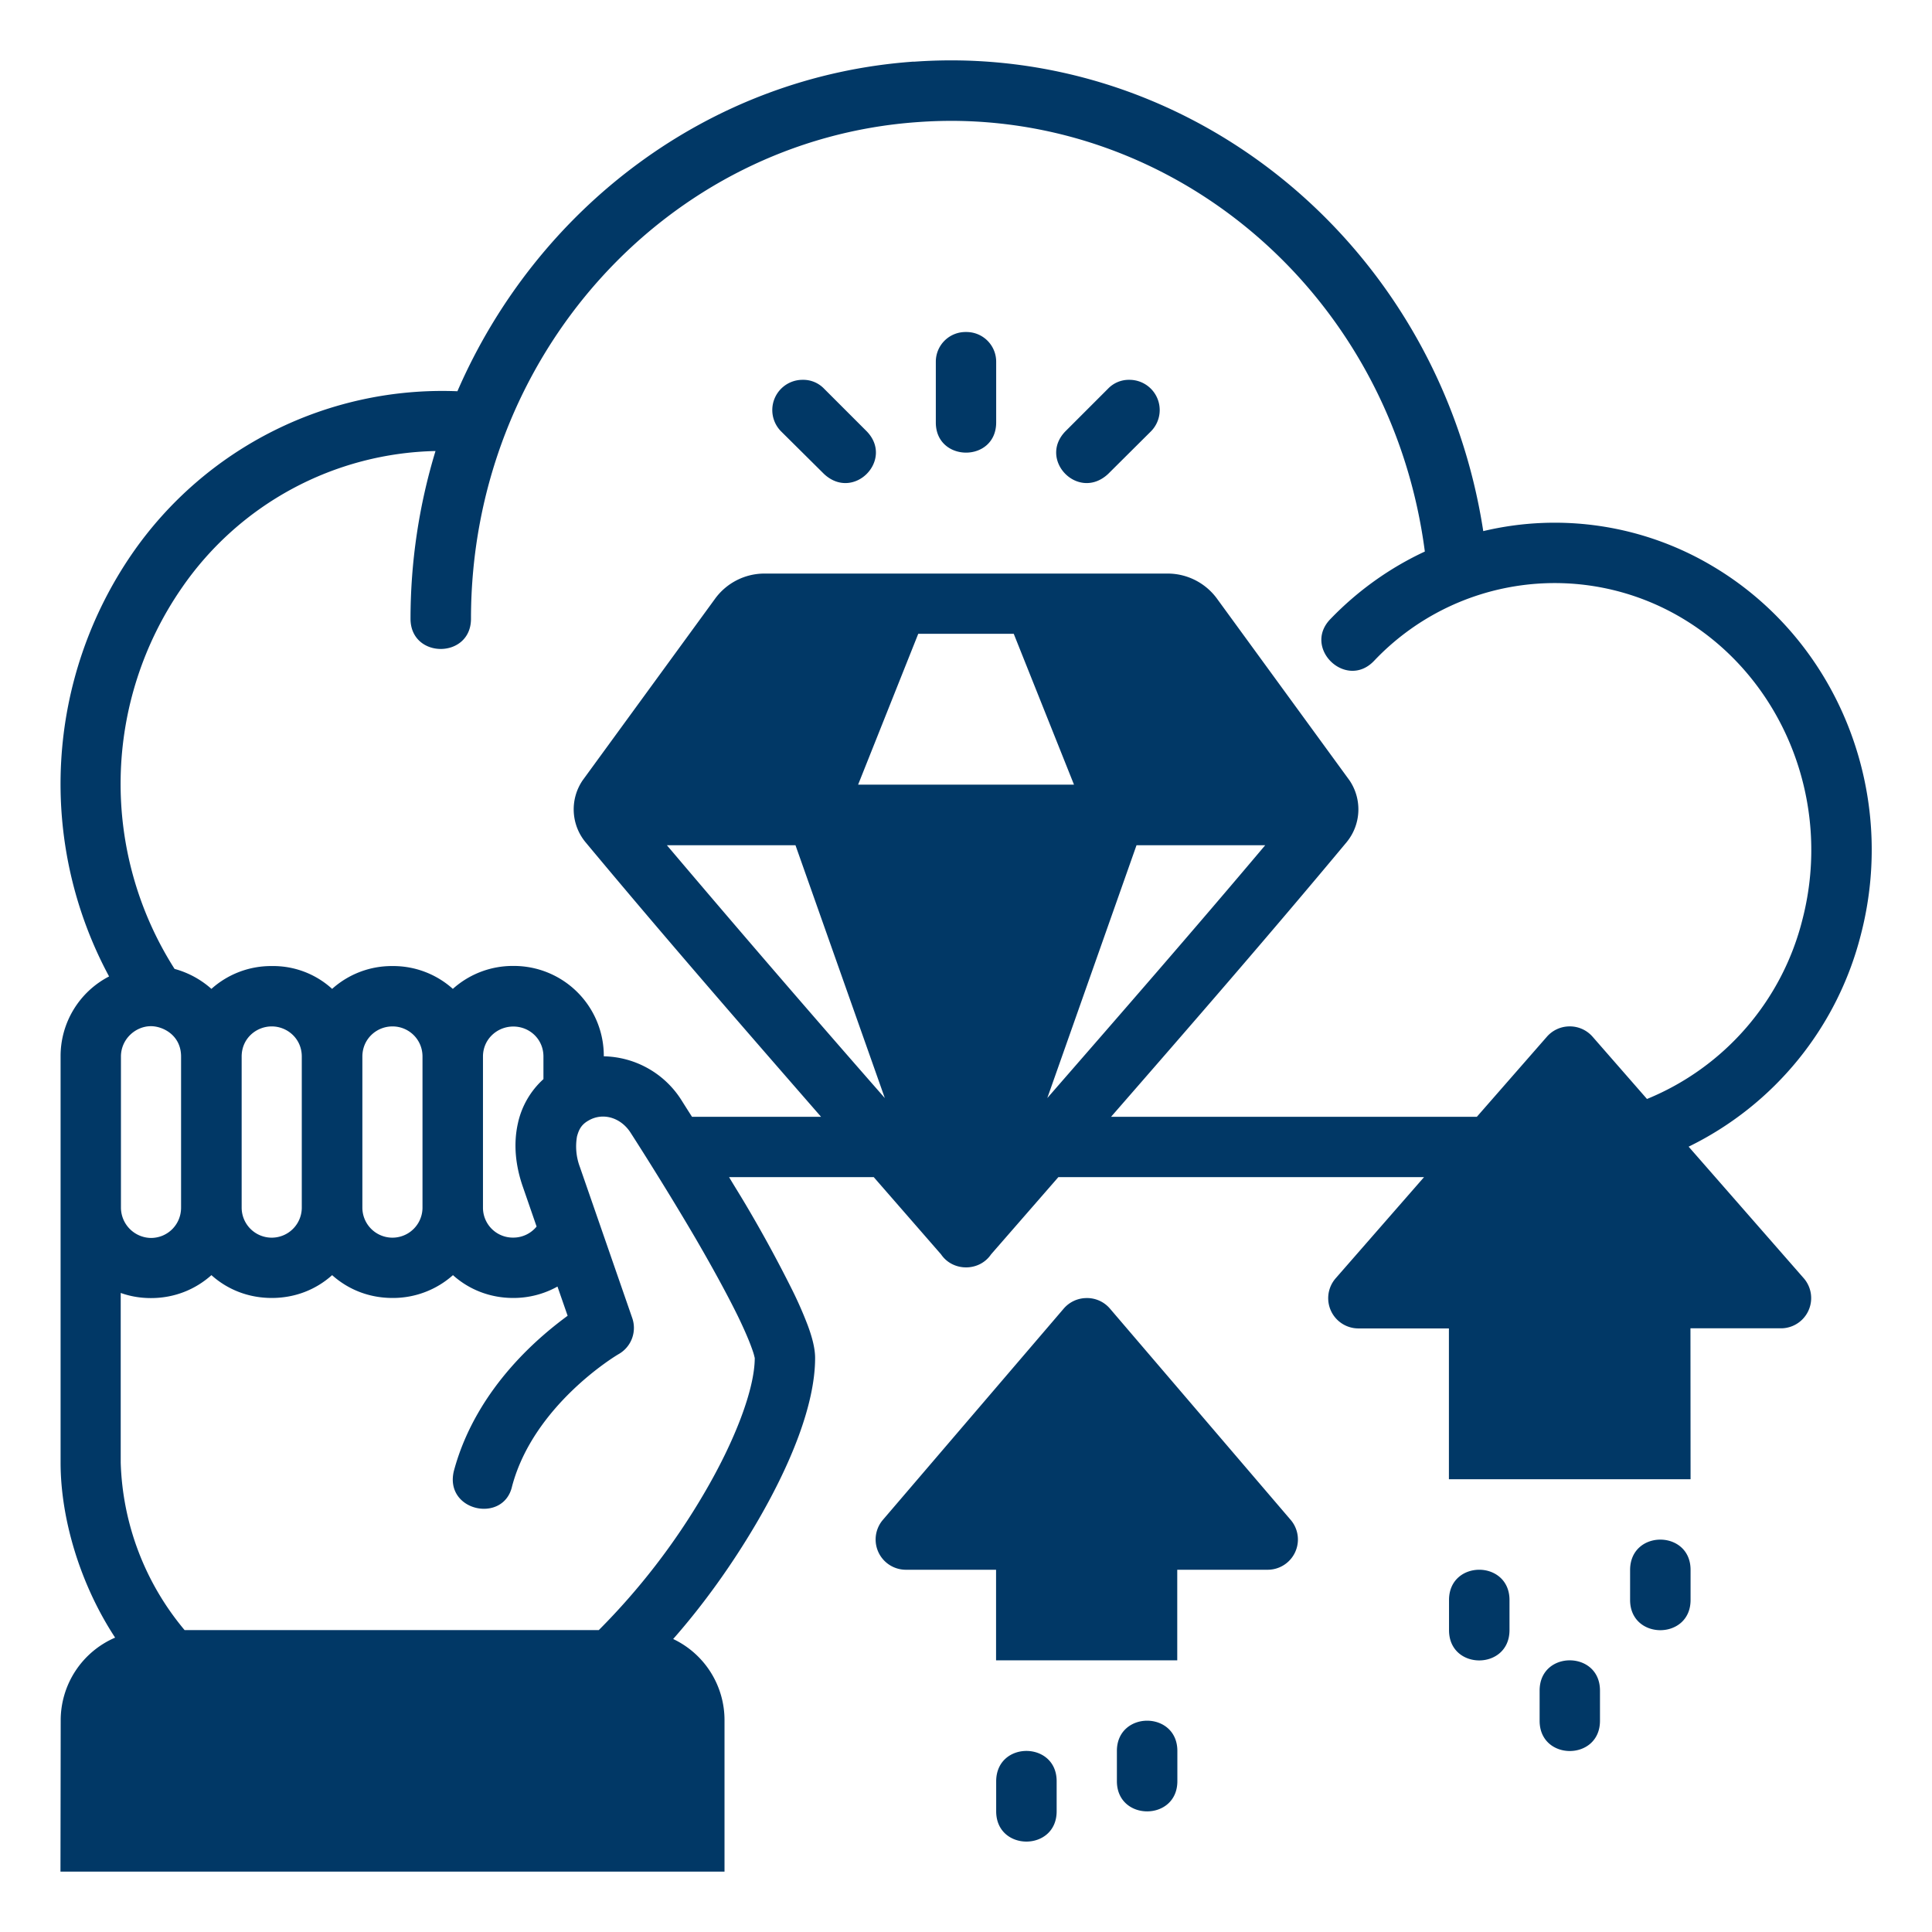 <svg viewBox="0 0 16.933 16.933" xmlns="http://www.w3.org/2000/svg"><path d="M8.008.54C6.213.667 4.705 1.826 4.009 3.429A3.304 3.304 0 0 0 1.16 4.85a3.559 3.559 0 0 0-.204 3.708.786.786 0 0 0-.425.702v3.559c0 .485.167 1.06.478 1.534a.789.789 0 0 0-.477.727l-.002 1.324H6.35V15.08a.787.787 0 0 0-.45-.715c.266-.302.514-.649.723-1.004.3-.509.521-1.045.521-1.459 0-.09-.03-.194-.066-.29a3.48 3.48 0 0 0-.139-.315 11.768 11.768 0 0 0-.396-.727c-.056-.095-.1-.164-.153-.253h1.268l.59.677c.05.074.133.114.219.114s.169-.04.219-.114l.59-.677h3.205l-.774.886a.265.265 0 0 0 .2.44h.792v1.322h2.118l-.001-1.323h.795a.265.265 0 0 0 .197-.44L14.8 10.05a2.845 2.845 0 0 0 1.51-1.86c.324-1.25-.202-2.571-1.29-3.222A2.703 2.703 0 0 0 13 4.655C12.641 2.325 10.725.6 8.47.531a4.591 4.591 0 0 0-.462.01zm4.48 4.294c-.301.14-.583.338-.826.59-.25.254.136.626.381.368a2.18 2.18 0 0 1 2.705-.371c.88.527 1.315 1.608 1.05 2.636a2.304 2.304 0 0 1-1.363 1.575l-.478-.547a.265.265 0 0 0-.211-.089.265.265 0 0 0-.188.09l-.614.702H9.738c.693-.795 1.386-1.592 2.063-2.405a.453.453 0 0 0 .027-.543L10.67 5.252a.536.536 0 0 0-.433-.225h-3.54a.536.536 0 0 0-.433.225L5.106 6.84a.452.452 0 0 0 .027.543c.677.813 1.37 1.61 2.063 2.405H6.065a16.293 16.293 0 0 1-.092-.145.824.824 0 0 0-.681-.385.788.788 0 0 0-.793-.792.785.785 0 0 0-.53.201.782.782 0 0 0-.529-.2.782.782 0 0 0-.529.2.767.767 0 0 0-.529-.2.783.783 0 0 0-.529.2.801.801 0 0 0-.323-.175 3.018 3.018 0 0 1 .063-3.339 2.77 2.77 0 0 1 2.224-1.2 5.062 5.062 0 0 0-.219 1.47c0 .353.53.353.53 0 0-2.303 1.721-4.2 3.917-4.353.138-.01.274-.013.409-.009 2.025.062 3.755 1.633 4.034 3.773zM8.467 2.91a.26.26 0 0 0-.265.263v.53c0 .176.133.264.265.264s.264-.088.264-.265v-.529a.26.26 0 0 0-.264-.263zm-1.431.419a.265.265 0 0 0-.19.452l.376.373c.26.243.616-.123.375-.373l-.375-.375a.252.252 0 0 0-.186-.077zm2.862 0a.252.252 0 0 0-.186.077l-.375.375c-.241.25.114.616.375.373l.375-.373a.265.265 0 0 0-.19-.452zm-1.85 2.226h.837l.528 1.322H7.521ZM5.844 7.408h1.128l.783 2.216a171.169 171.169 0 0 1-1.91-2.216Zm4.117 0h1.128c-.627.744-1.269 1.48-1.91 2.216ZM1.323 8.994c.106 0 .264.08.264.266v1.324c0 .151-.12.266-.264.266a.267.267 0 0 1-.263-.266V9.26c0-.152.127-.266.263-.266zm1.322.266v1.324a.263.263 0 1 1-.527 0V9.26c0-.158.127-.264.264-.264.136 0 .263.107.263.264zm1.058 0v1.324a.263.263 0 1 1-.527 0V9.26c0-.152.122-.264.264-.264.142 0 .263.113.263.264zm1.06 0v.198a.732.732 0 0 0-.224.388c-.042.188-.018.378.043.554l.121.35a.263.263 0 0 1-.205.097.262.262 0 0 1-.265-.263V9.26c0-.152.124-.263.266-.263.143 0 .264.111.264.263Zm.764.668s.28.433.56.91c.139.238.277.488.378.693.05.103.091.196.117.266.026.07.026.078.033.105 0 .27-.172.725-.447 1.192a5.94 5.94 0 0 1-.92 1.193h-3.63a2.394 2.394 0 0 1-.56-1.468v-1.487c.084.03.172.045.265.045.207 0 .39-.076.53-.201.139.125.322.2.529.2.207 0 .39-.075.529-.2.14.125.322.2.529.2a.79.79 0 0 0 .53-.2c.14.126.324.2.528.2a.792.792 0 0 0 .388-.1l.089.256c-.199.147-.795.608-.997 1.36-.086.354.436.464.51.135.187-.706.9-1.14.936-1.16a.264.264 0 0 0 .117-.316l-.459-1.324a.51.51 0 0 1-.025-.266c.016-.059.037-.104.101-.14a.253.253 0 0 1 .097-.033c.1-.012.206.037.272.14zm3.797 1.54-1.587 1.854a.265.265 0 0 0 .2.436h.793v.794h1.588v-.794h.796a.265.265 0 0 0 .199-.436l-1.586-1.854a.264.264 0 0 0-.211-.091.265.265 0 0 0-.192.091zm4.963 2.29v.265c0 .353.53.353.53 0v-.264c0-.177-.133-.265-.265-.265s-.264.088-.265.265zm-1.322 0c-.133 0-.265.089-.265.265v.265c0 .353.529.353.53 0v-.265c0-.176-.133-.265-.265-.265Zm.529 1.06v.264c0 .353.529.353.529 0v-.265c0-.177-.132-.265-.265-.265-.132 0-.264.088-.264.265zm-3.44.263c-.132 0-.265.089-.265.265v.265c0 .353.53.353.53 0v-.265c0-.176-.132-.265-.265-.265zm-1.323.53v.264c0 .354.53.354.53 0v-.264c0-.177-.133-.265-.265-.265s-.264.088-.265.265z" style="line-height:normal;font-variant-ligatures:normal;font-variant-position:normal;font-variant-caps:normal;font-variant-numeric:normal;font-variant-alternates:normal;font-feature-settings:normal;text-indent:0;text-align:start;text-decoration-line:none;text-decoration-style:solid;text-decoration-color:#000;text-transform:none;text-orientation:mixed;white-space:normal;shape-padding:0;isolation:auto;mix-blend-mode:normal;solid-color:#000;solid-opacity:1" color="#000000" font-style="normal" font-variant="normal" font-weight="400" font-stretch="normal" font-size="medium" font-family="sans-serif" text-decoration="none" letter-spacing="normal" word-spacing="normal" writing-mode="lr-tb" direction="ltr" dominant-baseline="auto" baseline-shift="baseline" text-anchor="start" clip-rule="nonzero" display="inline" overflow="visible" visibility="visible" opacity="1" color-interpolation="sRGB" color-interpolation-filters="linearRGB" vector-effect="none" fill="#013866" fill-opacity="1" fill-rule="nonzero" stroke="none" stroke-width=".529" stroke-linecap="round" stroke-linejoin="miter" stroke-miterlimit="4" stroke-dasharray="none" stroke-dashoffset="0" stroke-opacity="1" color-rendering="auto" image-rendering="auto" shape-rendering="auto" text-rendering="auto" enable-background="accumulate" class="fill-000000"></path></svg>